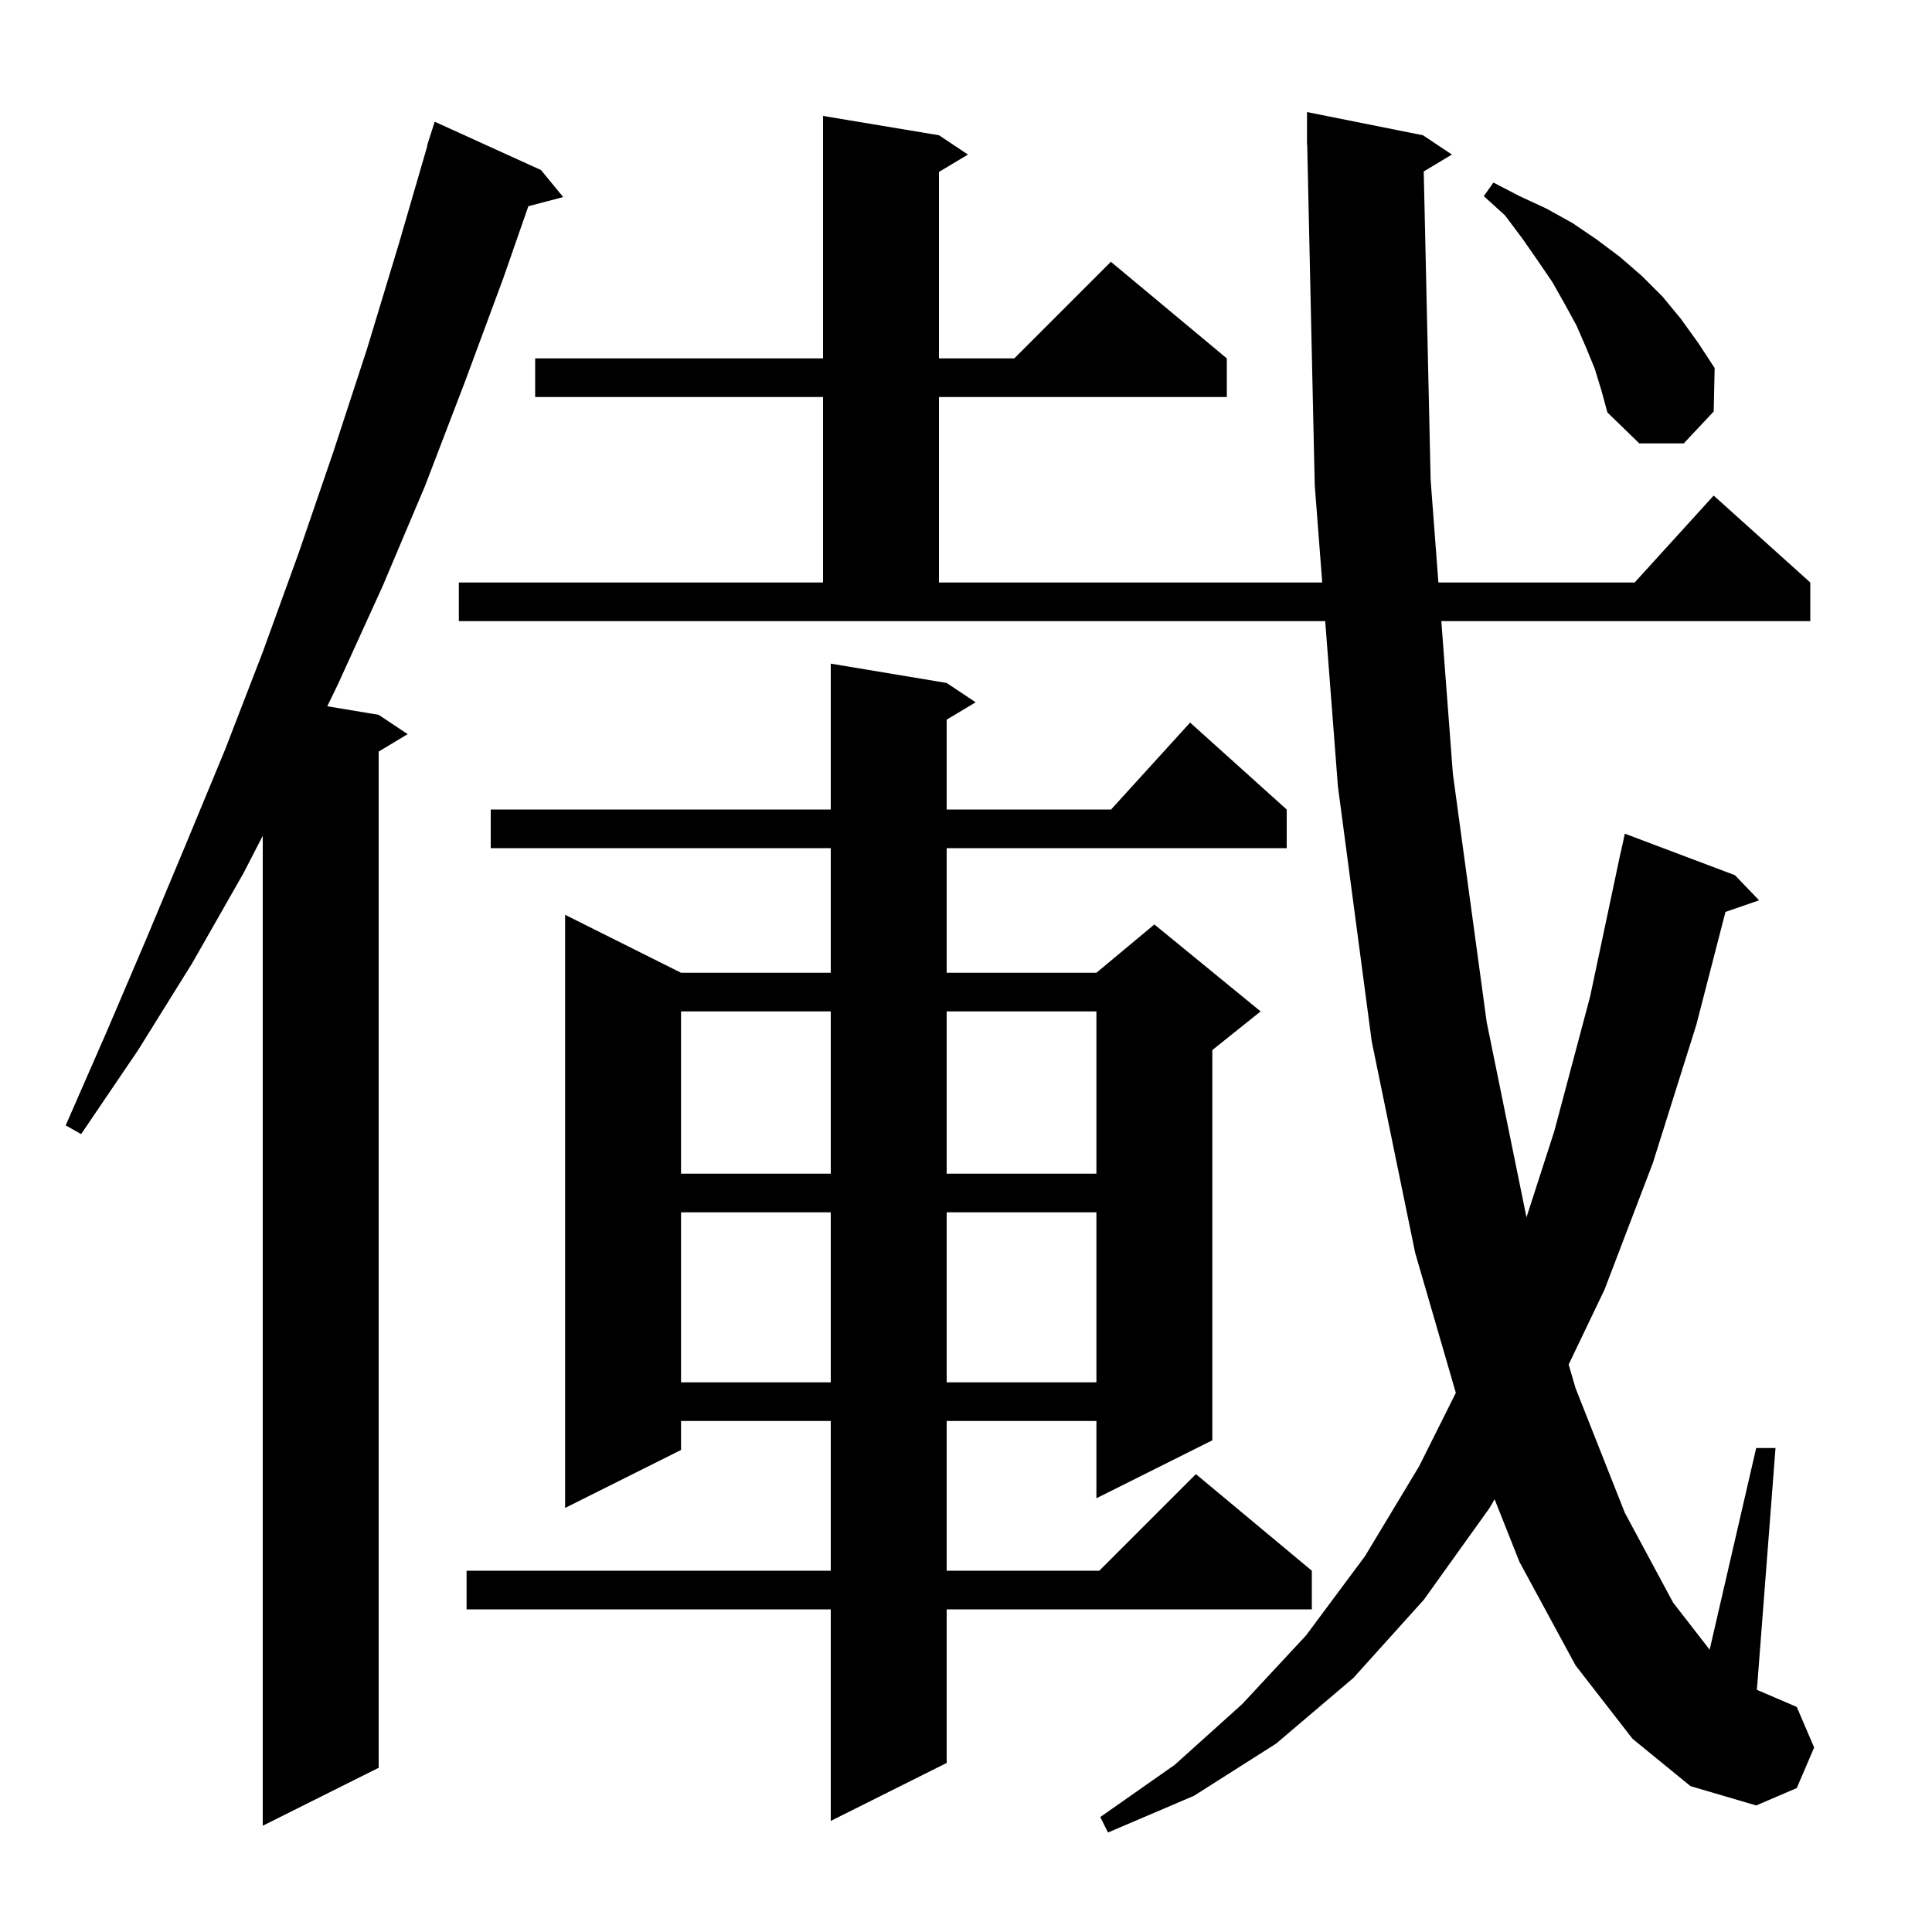 <svg xmlns="http://www.w3.org/2000/svg" xmlns:xlink="http://www.w3.org/1999/xlink" version="1.1" baseProfile="full" viewBox="0 0 200 200" width="200" height="200">
<g fill="black">
<path d="M 147.384 17.75 L 148.1 49.7 L 148.902 60.3 L 169.218 60.3 L 177.4 51.3 L 187.4 60.3 L 187.4 64.3 L 149.205 64.3 L 150.4 80.1 L 153.9 105.8 L 158.021 126.019 L 160.9 117.1 L 164.6 103.2 L 167.8 88.1 L 167.814 88.103 L 168.2 86.3 L 179.6 90.6 L 182.1 93.2 L 178.619 94.403 L 175.6 106.1 L 171.1 120.4 L 166.1 133.5 L 162.386 141.253 L 163.1 143.7 L 168.2 156.6 L 173.2 165.9 L 176.983 170.775 L 181.8 149.9 L 183.8 149.9 L 181.874 174.932 L 186.0 176.7 L 187.8 180.9 L 186.0 185.1 L 181.8 186.9 L 175.0 184.9 L 169.0 180.0 L 163.1 172.4 L 157.3 161.7 L 154.72 155.203 L 154.2 156.1 L 147.4 165.6 L 140.1 173.7 L 132.1 180.5 L 123.6 185.9 L 114.7 189.7 L 113.9 188.1 L 121.6 182.7 L 128.6 176.4 L 135.2 169.3 L 141.3 161.1 L 146.9 151.8 L 150.708 144.184 L 146.5 129.7 L 142.0 107.8 L 138.5 81.4 L 137.185 64.3 L 47.5 64.3 L 47.5 60.3 L 85.2 60.3 L 85.2 41.1 L 55.4 41.1 L 55.4 37.1 L 85.2 37.1 L 85.2 12.0 L 97.2 14.0 L 100.2 16.0 L 97.2 17.8 L 97.2 37.1 L 105.0 37.1 L 115.0 27.1 L 127.0 37.1 L 127.0 41.1 L 97.2 41.1 L 97.2 60.3 L 136.877 60.3 L 136.1 50.2 L 135.322 14.998 L 135.3 15.0 L 135.3 11.6 L 147.3 14.0 L 150.3 16.0 Z M 56.0 17.6 L 58.3 20.4 L 54.695 21.349 L 52.1 28.8 L 48.1 39.6 L 44.0 50.3 L 39.6 60.7 L 35.0 70.8 L 33.879 73.113 L 39.2 74.0 L 42.2 76.0 L 39.2 77.8 L 39.2 183.0 L 27.2 189.0 L 27.2 86.52 L 25.2 90.4 L 19.9 99.7 L 14.3 108.7 L 8.4 117.4 L 6.8 116.5 L 11.0 106.9 L 15.1 97.3 L 19.2 87.5 L 23.3 77.6 L 27.2 67.5 L 30.9 57.3 L 34.5 46.8 L 38.0 36.1 L 41.3 25.2 L 44.236 15.108 L 44.2 15.1 L 45.0 12.6 Z M 98.0 70.7 L 101.0 72.7 L 98.0 74.5 L 98.0 83.8 L 115.018 83.8 L 123.2 74.8 L 133.2 83.8 L 133.2 87.8 L 98.0 87.8 L 98.0 100.7 L 113.5 100.7 L 119.5 95.7 L 130.5 104.7 L 125.5 108.7 L 125.5 149.1 L 113.5 155.1 L 113.5 147.1 L 98.0 147.1 L 98.0 162.6 L 113.8 162.6 L 123.8 152.6 L 135.8 162.6 L 135.8 166.6 L 98.0 166.6 L 98.0 182.5 L 86.0 188.5 L 86.0 166.6 L 48.3 166.6 L 48.3 162.6 L 86.0 162.6 L 86.0 147.1 L 70.5 147.1 L 70.5 150.1 L 58.5 156.1 L 58.5 94.7 L 70.5 100.7 L 86.0 100.7 L 86.0 87.8 L 50.8 87.8 L 50.8 83.8 L 86.0 83.8 L 86.0 68.7 Z M 70.5 125.5 L 70.5 143.1 L 86.0 143.1 L 86.0 125.5 Z M 98.0 125.5 L 98.0 143.1 L 113.5 143.1 L 113.5 125.5 Z M 70.5 104.7 L 70.5 121.5 L 86.0 121.5 L 86.0 104.7 Z M 98.0 104.7 L 98.0 121.5 L 113.5 121.5 L 113.5 104.7 Z M 165.1 38.2 L 164.2 36.0 L 163.2 33.7 L 162.0 31.5 L 160.7 29.2 L 159.2 27.0 L 157.6 24.7 L 155.8 22.3 L 153.6 20.3 L 154.6 18.9 L 157.3 20.3 L 160.1 21.6 L 162.8 23.1 L 165.3 24.8 L 167.7 26.6 L 170.0 28.6 L 172.1 30.7 L 174.0 33.0 L 175.8 35.5 L 177.5 38.1 L 177.4 42.6 L 174.3 45.9 L 169.7 45.9 L 166.4 42.7 L 165.8 40.5 Z " />
</g>
</svg>
